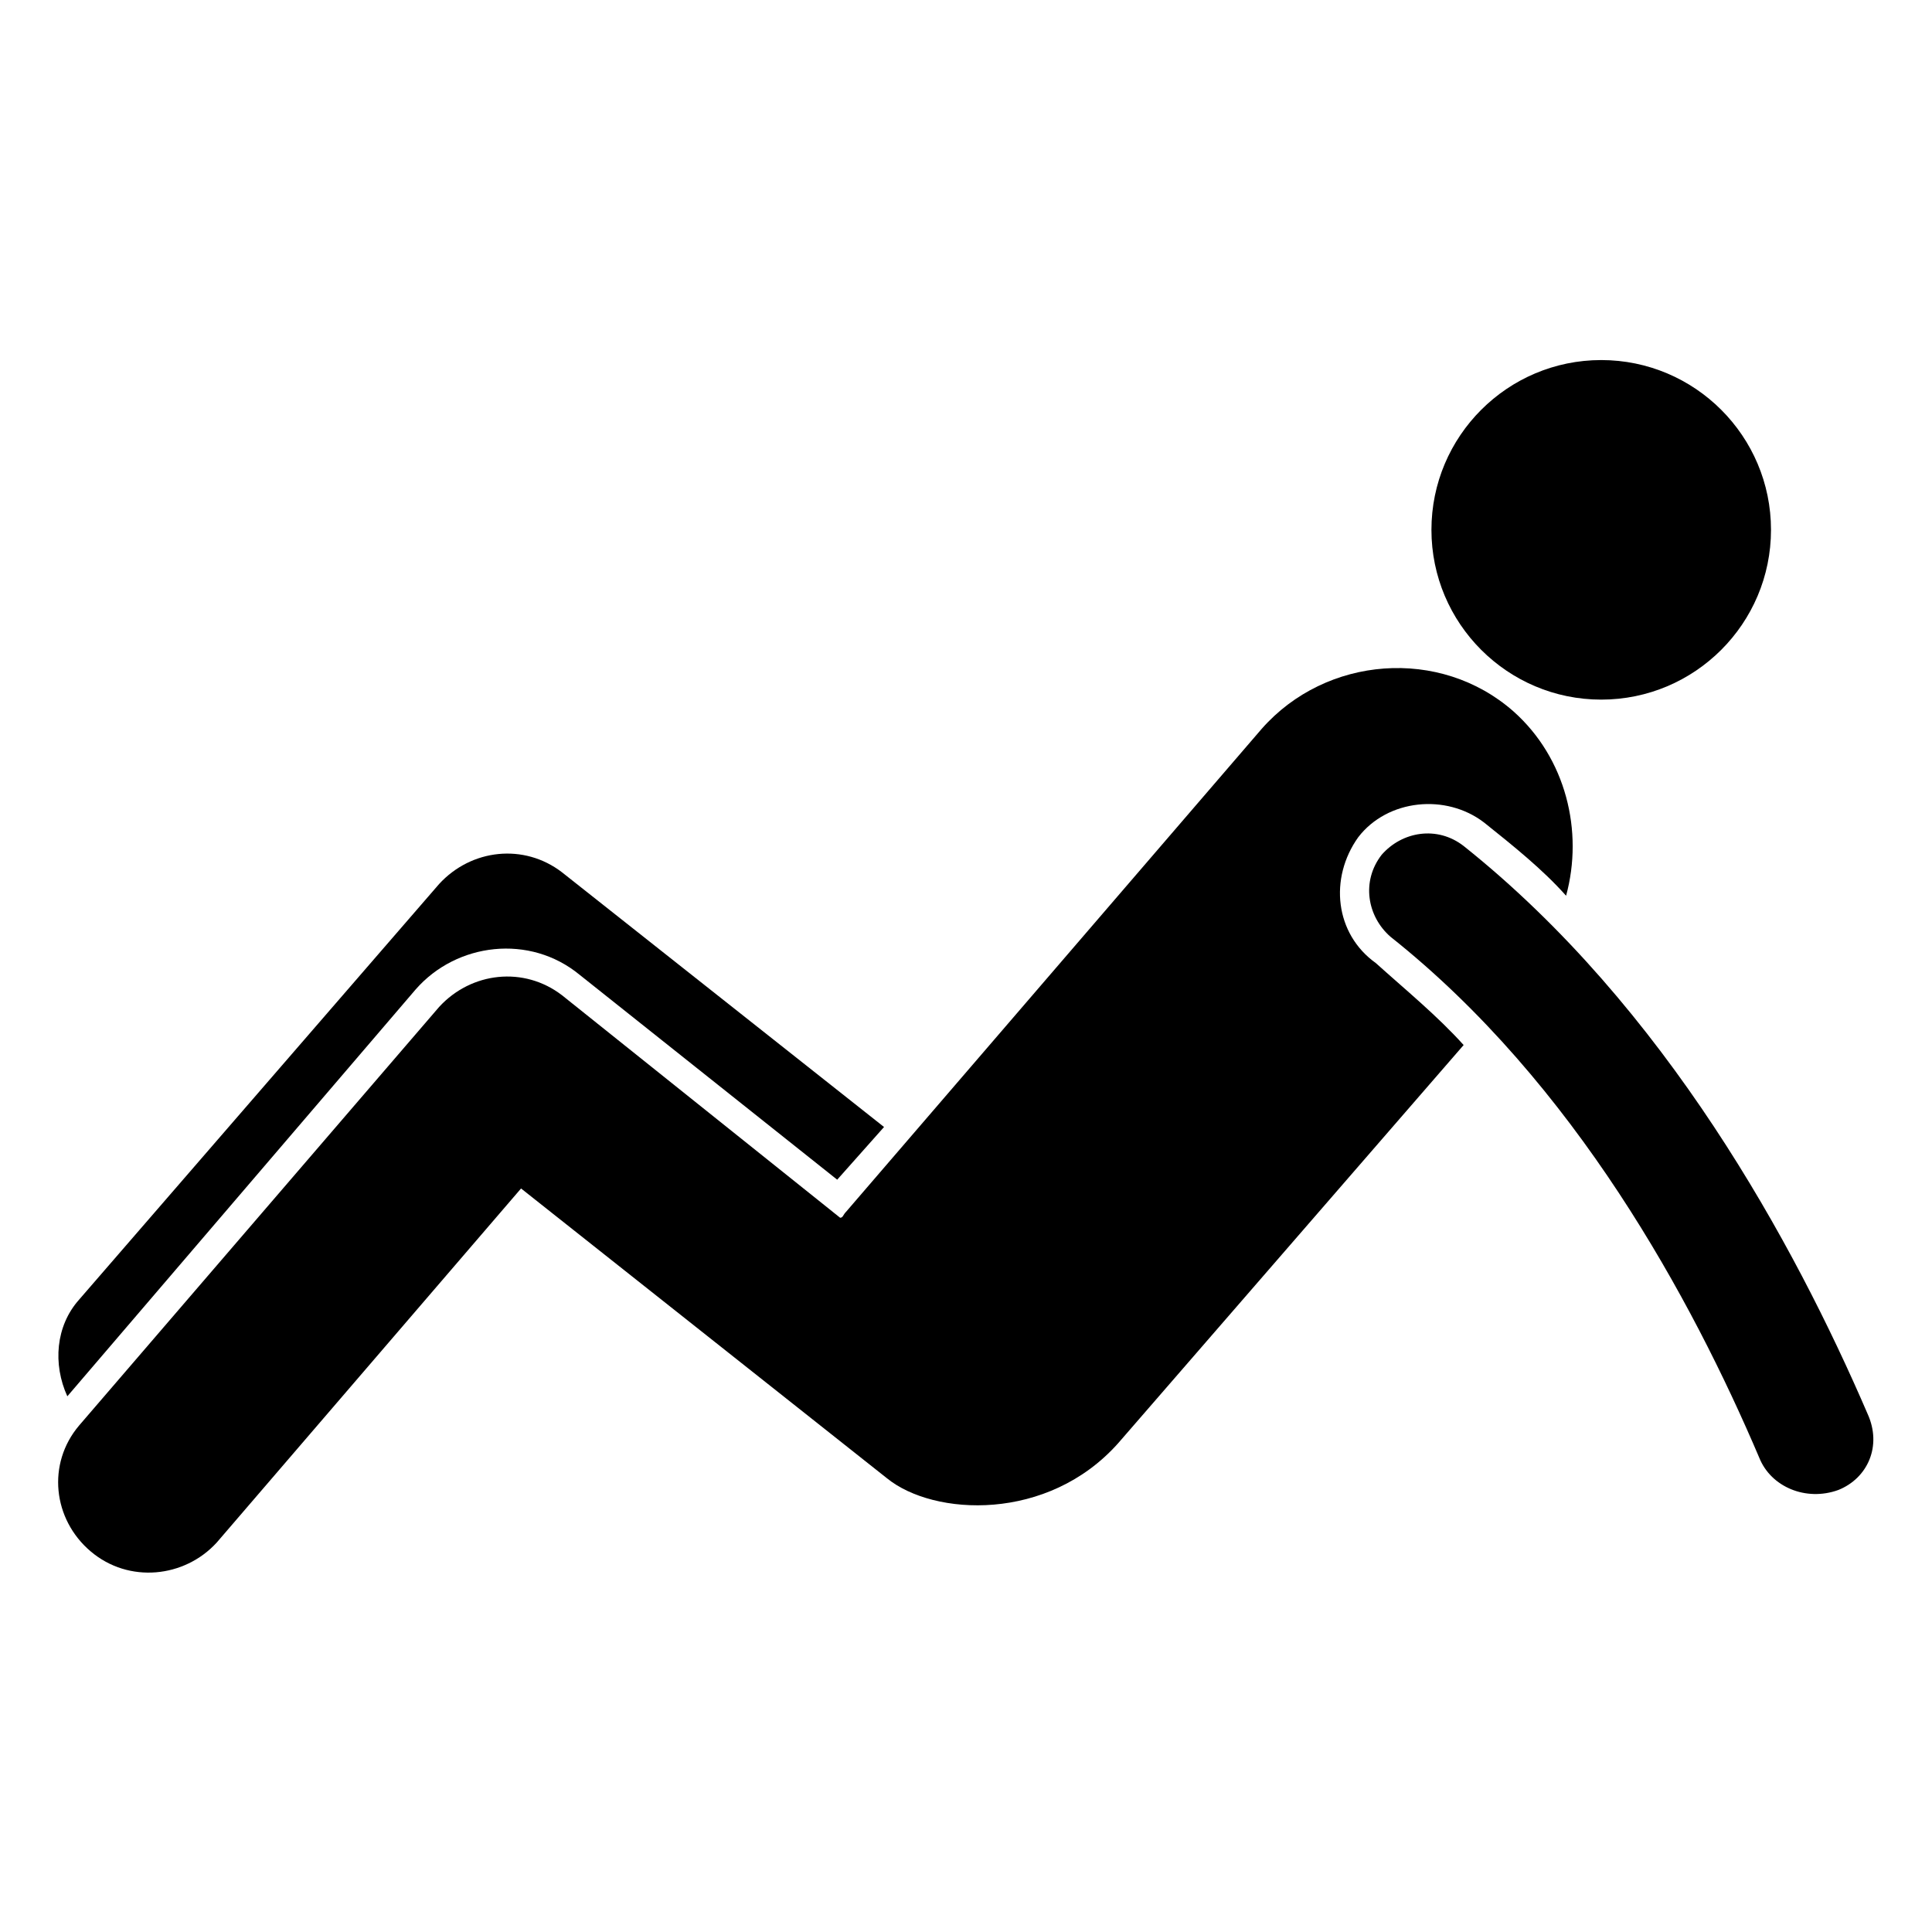 <svg xmlns="http://www.w3.org/2000/svg" enable-background="new 0 0 66 66" viewBox="0 0 66 66"><path d="M14.2 33.8c1.4-1.6 3.9-1.9 5.6-.5l8.8 7 1.6-1.8-11-8.7c-1.3-1-3.1-.8-4.2.4L2.7 44.4c-.8.9-.9 2.2-.4 3.3L14.2 33.8zM54.7 23.9c3.2 0 5.8-2.6 5.8-5.8 0-3.2-2.6-5.8-5.8-5.8-3.2 0-5.8 2.6-5.8 5.8C48.9 21.3 51.5 23.9 54.7 23.9z"/><path d="M46.4,28.6c1-1.3,3-1.5,4.3-0.5c1,0.8,2,1.6,2.8,2.5c0.6-2.2,0-4.7-1.8-6.3c-2.5-2.2-6.4-1.9-8.6,0.6L28.9,41.4
		c-0.1,0.1-0.1,0.2-0.2,0.2l-9.5-7.6c-1.3-1-3.1-0.8-4.2,0.4L2.7,48.7C1.6,50,1.8,51.9,3.1,53c1.3,1.1,3.2,0.9,4.3-0.3l10.4-12.1
		l12.5,9.9c1.6,1.3,5.5,1.5,7.9-1.2L50,35.7c-0.9-1-2-1.9-3-2.8C45.6,31.9,45.4,30,46.4,28.6z"/><path d="M63.8,48.3c-2.5-5.8-6.9-13.9-13.8-19.4c-0.9-0.7-2.1-0.5-2.8,0.3c-0.7,0.9-0.5,2.1,0.3,2.8c6.3,5,10.3,12.4,12.6,17.8
		c0.4,1,1.6,1.5,2.7,1.1C63.8,50.5,64.3,49.4,63.8,48.3z"/></svg>